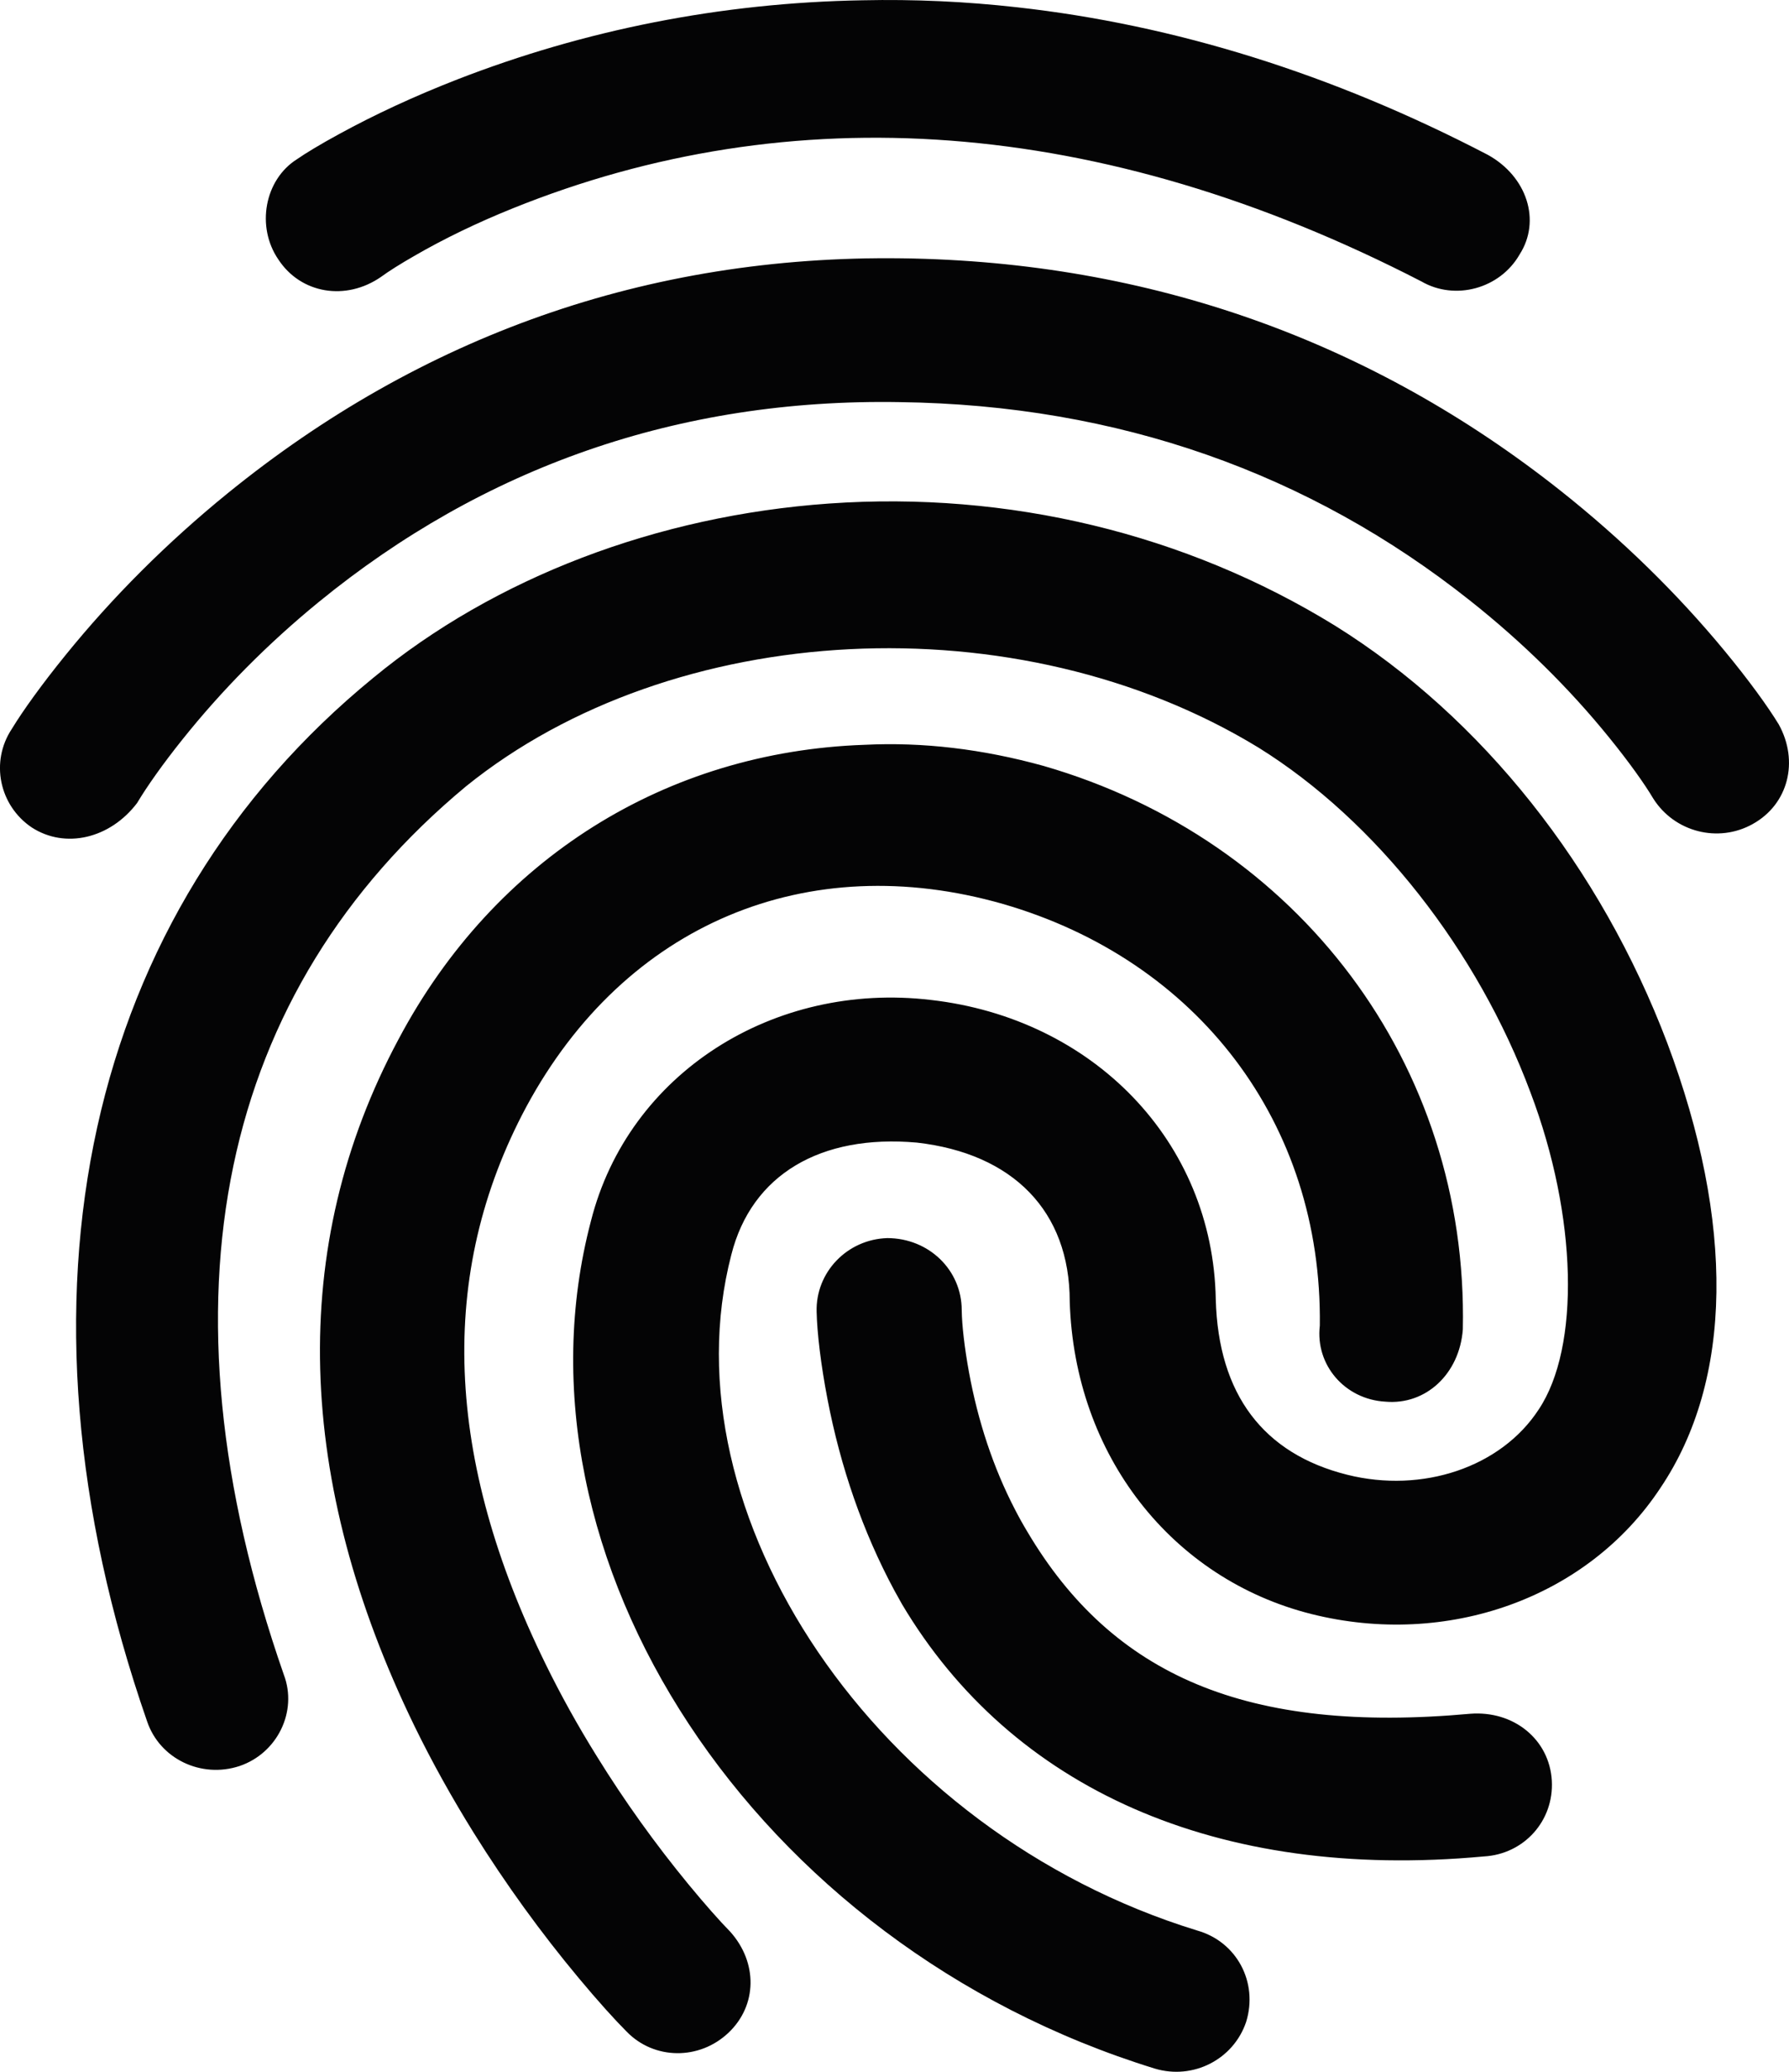 <svg xmlns="http://www.w3.org/2000/svg" xmlns:xlink="http://www.w3.org/1999/xlink" viewBox="4.5 2.8 19 22" version="1.1" x="0px" y="0px" preserveAspectRatio="xMidYMid meet" style="width: 100%; height: 100%;" fill="rgb(4,4,5)" fill-opacity="1"><title>i28_privacy</title><desc>Created with Sketch.</desc><g stroke="none" stroke-width="1" fill-rule="evenodd"><g transform="translate(-242, -327)" fill-rule="nonzero"><g transform="translate(242, 327)"><path d="M15.299,2.877 C14.756,2.816 14.211,2.791 13.66,2.803 C12.153,2.829 10.707,3.119 9.358,3.643 C8.901,3.821 8.479,4.017 8.101,4.224 C7.906,4.33 7.747,4.426 7.652,4.492 C7.31,4.709 7.218,5.207 7.456,5.555 C7.695,5.92 8.173,5.999 8.547,5.74 C8.623,5.684 8.75,5.603 8.908,5.513 C9.218,5.334 9.567,5.165 9.947,5.012 C12.892,3.824 16.174,4.024 19.597,5.789 C19.953,5.995 20.43,5.867 20.639,5.502 C20.869,5.144 20.718,4.674 20.301,4.444 C18.65,3.584 16.975,3.063 15.299,2.877 Z M6.918,8.038 C6.272,8.563 5.694,9.142 5.198,9.754 C4.943,10.068 4.741,10.35 4.625,10.541 C4.395,10.888 4.491,11.354 4.838,11.587 C5.194,11.817 5.669,11.705 5.956,11.327 C6.06,11.153 6.225,10.918 6.437,10.653 C6.853,10.132 7.339,9.639 7.886,9.192 C9.632,7.766 11.7,7.03 14.053,7.07 C16.38,7.1 18.412,7.828 20.113,9.178 C20.672,9.621 21.167,10.11 21.586,10.627 C21.799,10.889 21.967,11.125 22.058,11.279 C22.283,11.636 22.749,11.755 23.115,11.55 C23.493,11.34 23.608,10.884 23.391,10.492 C23.274,10.3 23.072,10.021 22.814,9.709 C22.314,9.104 21.73,8.531 21.074,8.011 C19.079,6.431 16.731,5.578 14.078,5.543 C11.373,5.507 8.969,6.372 6.918,8.038 Z M8.464,9.998 C5.425,12.483 4.486,16.545 6.062,21.078 C6.196,21.476 6.636,21.688 7.044,21.553 C7.446,21.417 7.663,20.973 7.514,20.582 C6.118,16.576 6.838,13.321 9.449,11.15 C11.645,9.376 15.308,9.177 17.868,10.74 C19.115,11.516 20.193,12.893 20.755,14.402 C21.253,15.716 21.284,17.106 20.841,17.768 C20.441,18.381 19.606,18.66 18.808,18.46 C17.921,18.238 17.439,17.611 17.412,16.597 C17.382,14.918 16.108,13.614 14.385,13.418 C12.717,13.221 11.173,14.196 10.776,15.766 C9.837,19.329 12.492,23.448 16.765,24.766 C17.171,24.888 17.601,24.669 17.735,24.269 C17.864,23.849 17.635,23.419 17.216,23.3 C13.785,22.246 11.556,18.859 12.267,16.124 C12.482,15.272 13.216,14.842 14.238,14.933 C15.256,15.049 15.861,15.659 15.861,16.62 C15.911,18.255 16.947,19.567 18.428,19.939 C19.867,20.3 21.36,19.772 22.133,18.602 C22.908,17.453 22.923,15.782 22.207,13.875 C21.499,12.009 20.241,10.417 18.679,9.444 C17.09,8.465 15.205,8.013 13.304,8.147 C11.478,8.276 9.753,8.934 8.464,9.998 Z M13.681,10.709 C11.574,10.782 9.754,11.915 8.735,13.831 C7.547,16.044 7.642,18.54 8.903,21.131 C9.089,21.512 9.299,21.889 9.531,22.262 C9.872,22.809 10.248,23.327 10.646,23.804 C10.849,24.048 11.032,24.25 11.155,24.373 C11.447,24.674 11.927,24.679 12.237,24.385 C12.543,24.095 12.549,23.64 12.255,23.312 C12.145,23.2 11.987,23.022 11.81,22.807 C11.463,22.385 11.134,21.928 10.837,21.447 C10.636,21.124 10.455,20.798 10.294,20.469 C9.23,18.3 9.136,16.334 10.09,14.552 C11.142,12.603 13.08,11.806 15.152,12.399 C17.217,12.996 18.545,14.725 18.517,16.877 C18.468,17.293 18.782,17.66 19.214,17.684 C19.642,17.722 20.001,17.39 20.036,16.916 C20.096,14.098 18.284,11.713 15.583,10.933 C14.937,10.754 14.302,10.678 13.681,10.709 Z M13.173,16.73 C13.178,16.953 13.217,17.286 13.288,17.656 C13.427,18.38 13.663,19.064 13.997,19.686 C14.024,19.736 14.052,19.786 14.08,19.835 C15.241,21.788 17.42,22.776 20.26,22.513 C20.685,22.489 21.005,22.135 20.981,21.708 C20.956,21.272 20.578,20.962 20.114,20.998 C17.746,21.213 16.317,20.595 15.411,19.065 C15.364,18.987 15.32,18.908 15.278,18.826 C15.048,18.382 14.886,17.89 14.791,17.371 C14.743,17.108 14.716,16.87 14.714,16.713 C14.714,16.286 14.365,15.948 13.924,15.947 C13.497,15.96 13.161,16.31 13.173,16.73 Z"/></g></g></g></svg>